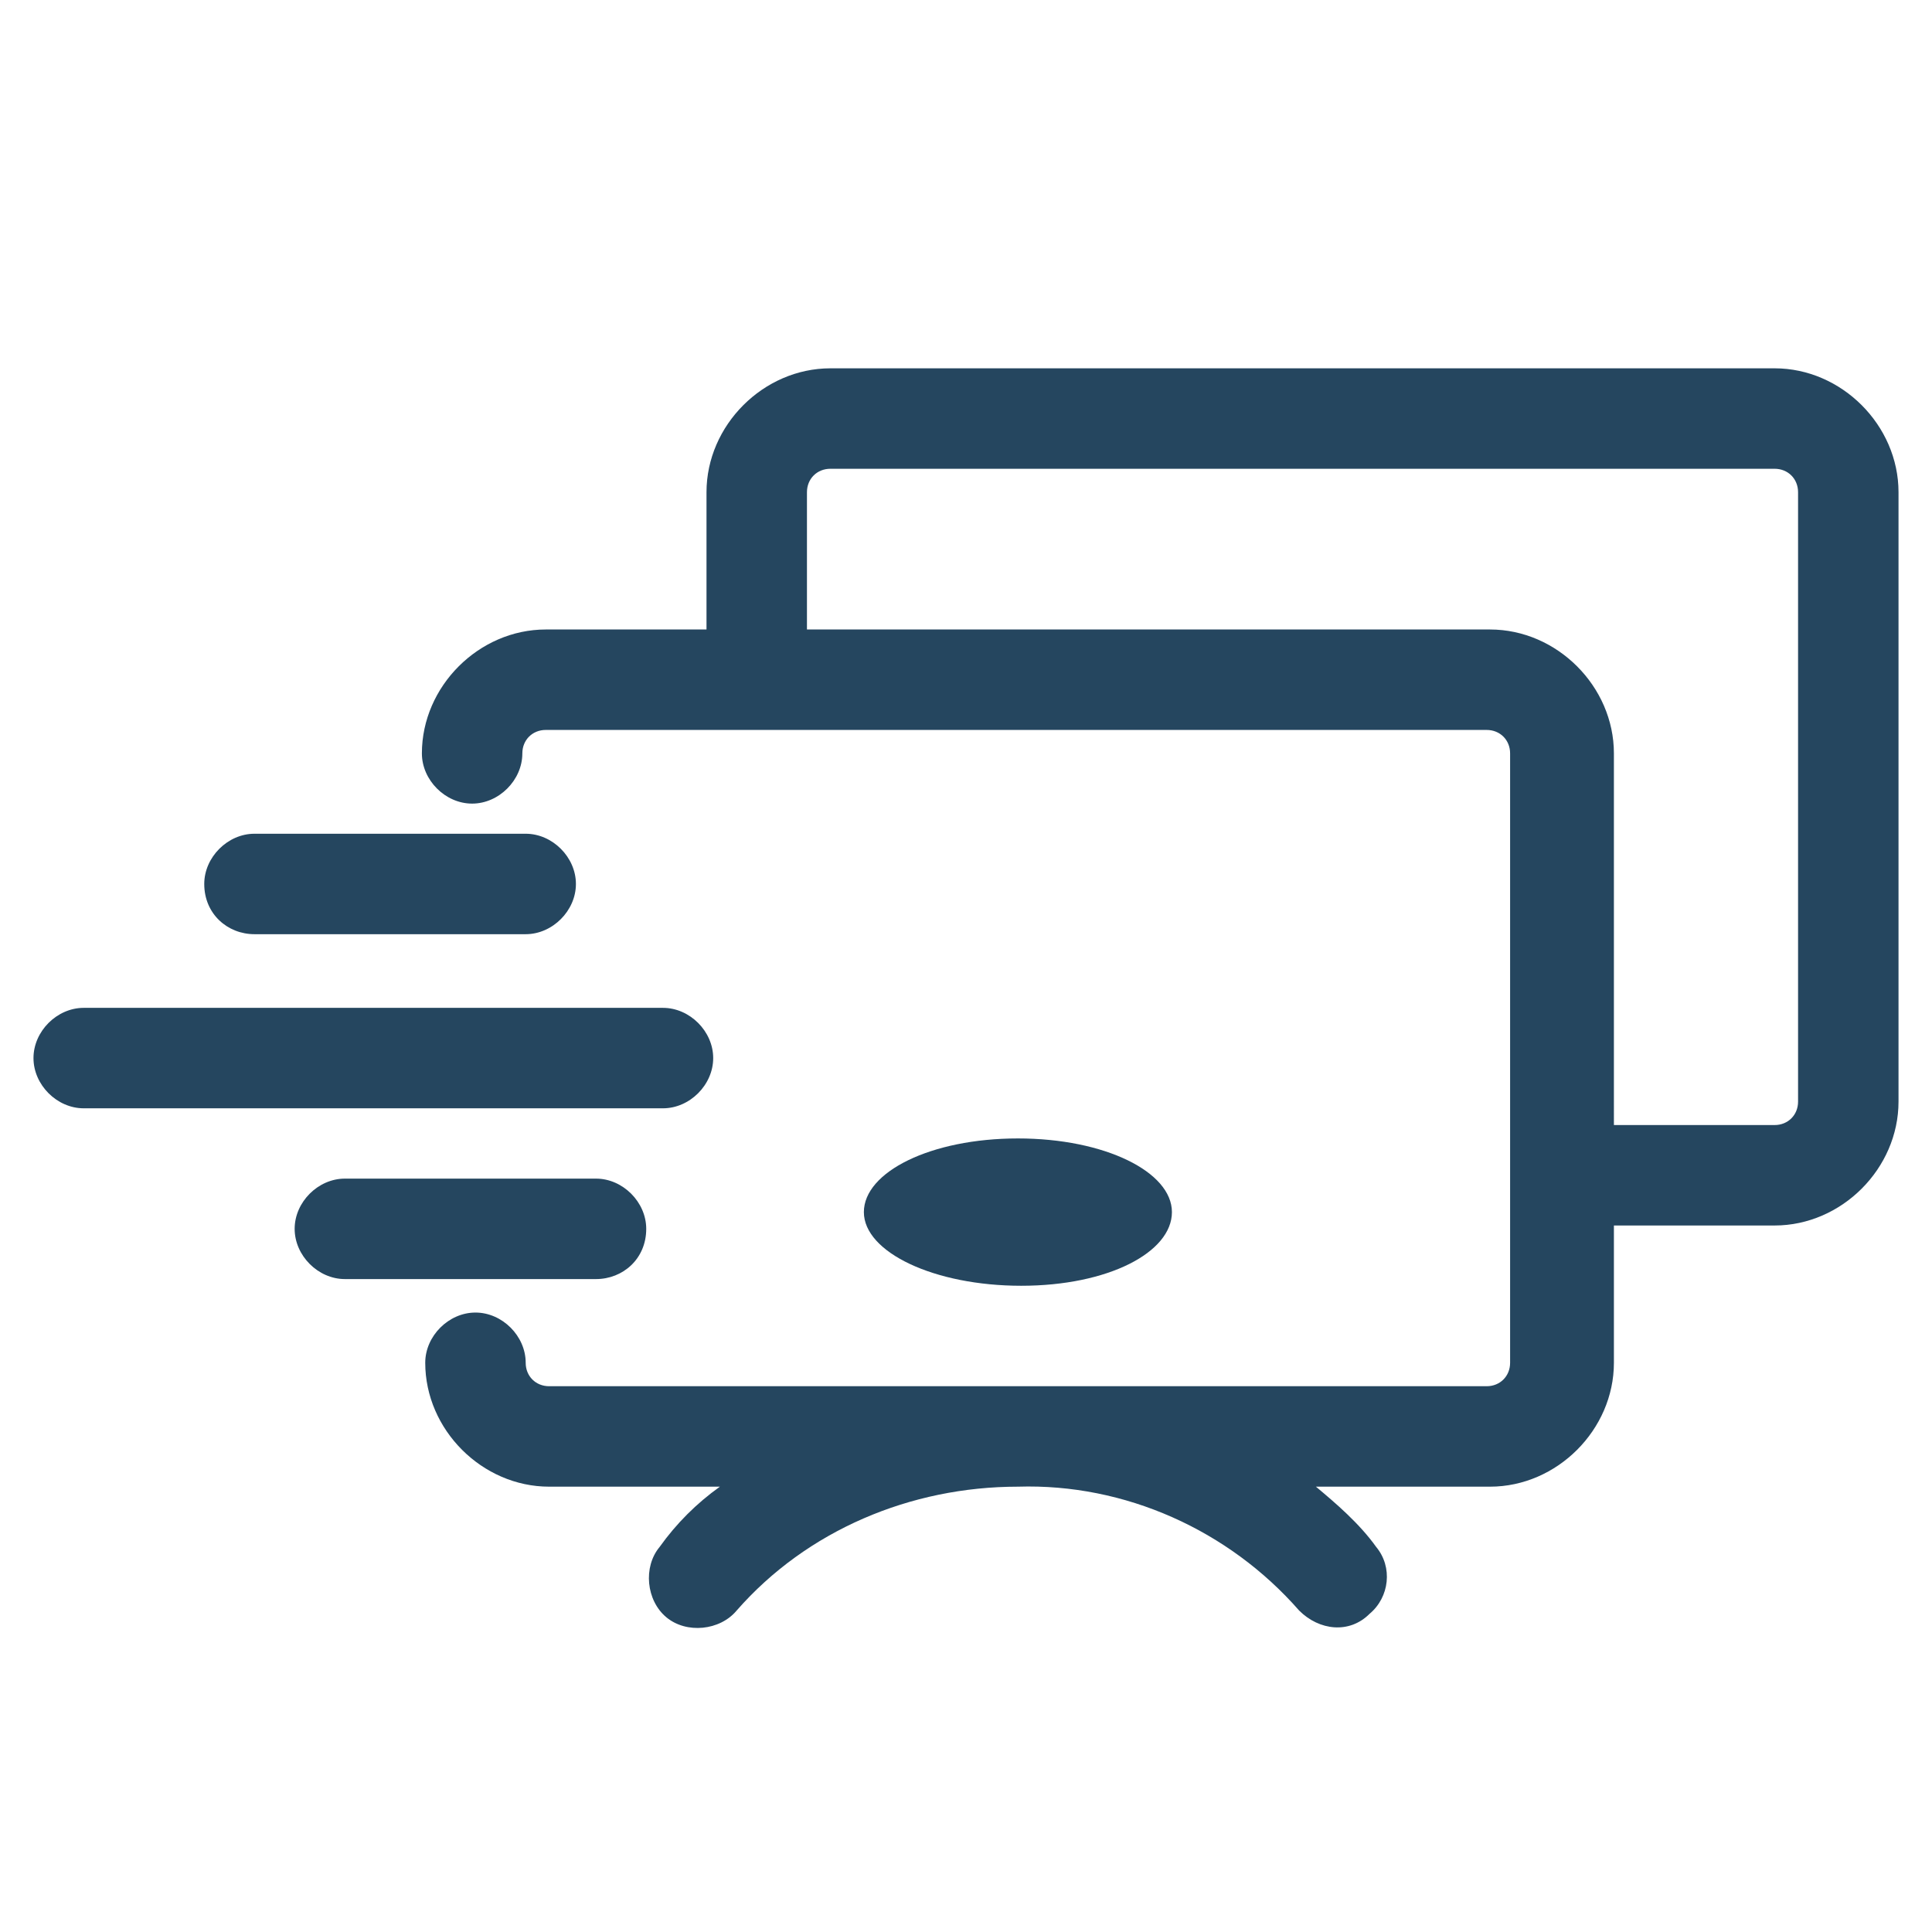 <?xml version="1.0" encoding="utf-8"?>
<!-- Generator: Adobe Illustrator 24.0.1, SVG Export Plug-In . SVG Version: 6.00 Build 0)  -->
<svg version="1.1" id="PICTOS_vectos" xmlns="http://www.w3.org/2000/svg" xmlns:xlink="http://www.w3.org/1999/xlink" x="0px"
	 y="0px" viewBox="0 0 57.7 57.7" style="enable-background:new 0 0 57.7 57.7;" xml:space="preserve">
<style type="text/css">
	.st0{fill:#25465F;}
</style>
<path class="st0" d="M53,11H24.8c-2,0-3.7,1.7-3.7,3.7v4.1h-4.8c-2,0-3.7,1.7-3.7,3.7c0,0.8,0.7,1.5,1.5,1.5s1.5-0.7,1.5-1.5
	c0-0.4,0.3-0.7,0.7-0.7h28.1c0.4,0,0.7,0.3,0.7,0.7c0,0,0,0,0,0v18.2c0,0.4-0.3,0.7-0.7,0.7H16.4c-0.4,0-0.7-0.3-0.7-0.7l0,0
	c0-0.8-0.7-1.5-1.5-1.5s-1.5,0.7-1.5,1.5c0,2,1.7,3.7,3.7,3.7l0,0h5.1c-0.7,0.5-1.3,1.1-1.8,1.8c-0.5,0.6-0.4,1.6,0.2,2.1
	c0.6,0.5,1.6,0.4,2.1-0.2c2.1-2.4,5.2-3.7,8.4-3.7c3.2-0.1,6.3,1.3,8.4,3.7c0.6,0.6,1.5,0.7,2.1,0.1c0.6-0.5,0.7-1.4,0.2-2
	c-0.5-0.7-1.2-1.3-1.8-1.8h5.2c2,0,3.7-1.7,3.7-3.7c0,0,0,0,0,0v-4.1H53c2,0,3.7-1.7,3.7-3.7c0,0,0,0,0,0V14.7
	C56.7,12.7,55,11,53,11L53,11z M53.7,32.9c0,0.4-0.3,0.7-0.7,0.7l0,0h-4.8V22.5c0-2-1.7-3.7-3.7-3.7l0,0H24.1v-4.1
	c0-0.4,0.3-0.7,0.7-0.7c0,0,0,0,0,0H53c0.4,0,0.7,0.3,0.7,0.7c0,0,0,0,0,0V32.9z"/>
<path class="st0" d="M35,36.2c0-1.2-2-2.2-4.6-2.2s-4.6,1-4.6,2.2c0,1.2,2.1,2.2,4.7,2.2S35,37.4,35,36.2z"/>
<path class="st0" d="M7.6,27.9h8.1c0.8,0,1.5-0.7,1.5-1.5c0-0.8-0.7-1.5-1.5-1.5H7.6c-0.8,0-1.5,0.7-1.5,1.5
	C6.1,27.3,6.8,27.9,7.6,27.9z"/>
<path class="st0" d="M21.3,31.6c0-0.8-0.7-1.5-1.5-1.5H2.5c-0.8,0-1.5,0.7-1.5,1.5c0,0.8,0.7,1.5,1.5,1.5h17.3
	C20.6,33.1,21.3,32.4,21.3,31.6z"/>
<path class="st0" d="M19.3,36.7c0-0.8-0.7-1.5-1.5-1.5h-7.5c-0.8,0-1.5,0.7-1.5,1.5s0.7,1.5,1.5,1.5h7.5
	C18.6,38.2,19.3,37.6,19.3,36.7z"/>
</svg>
